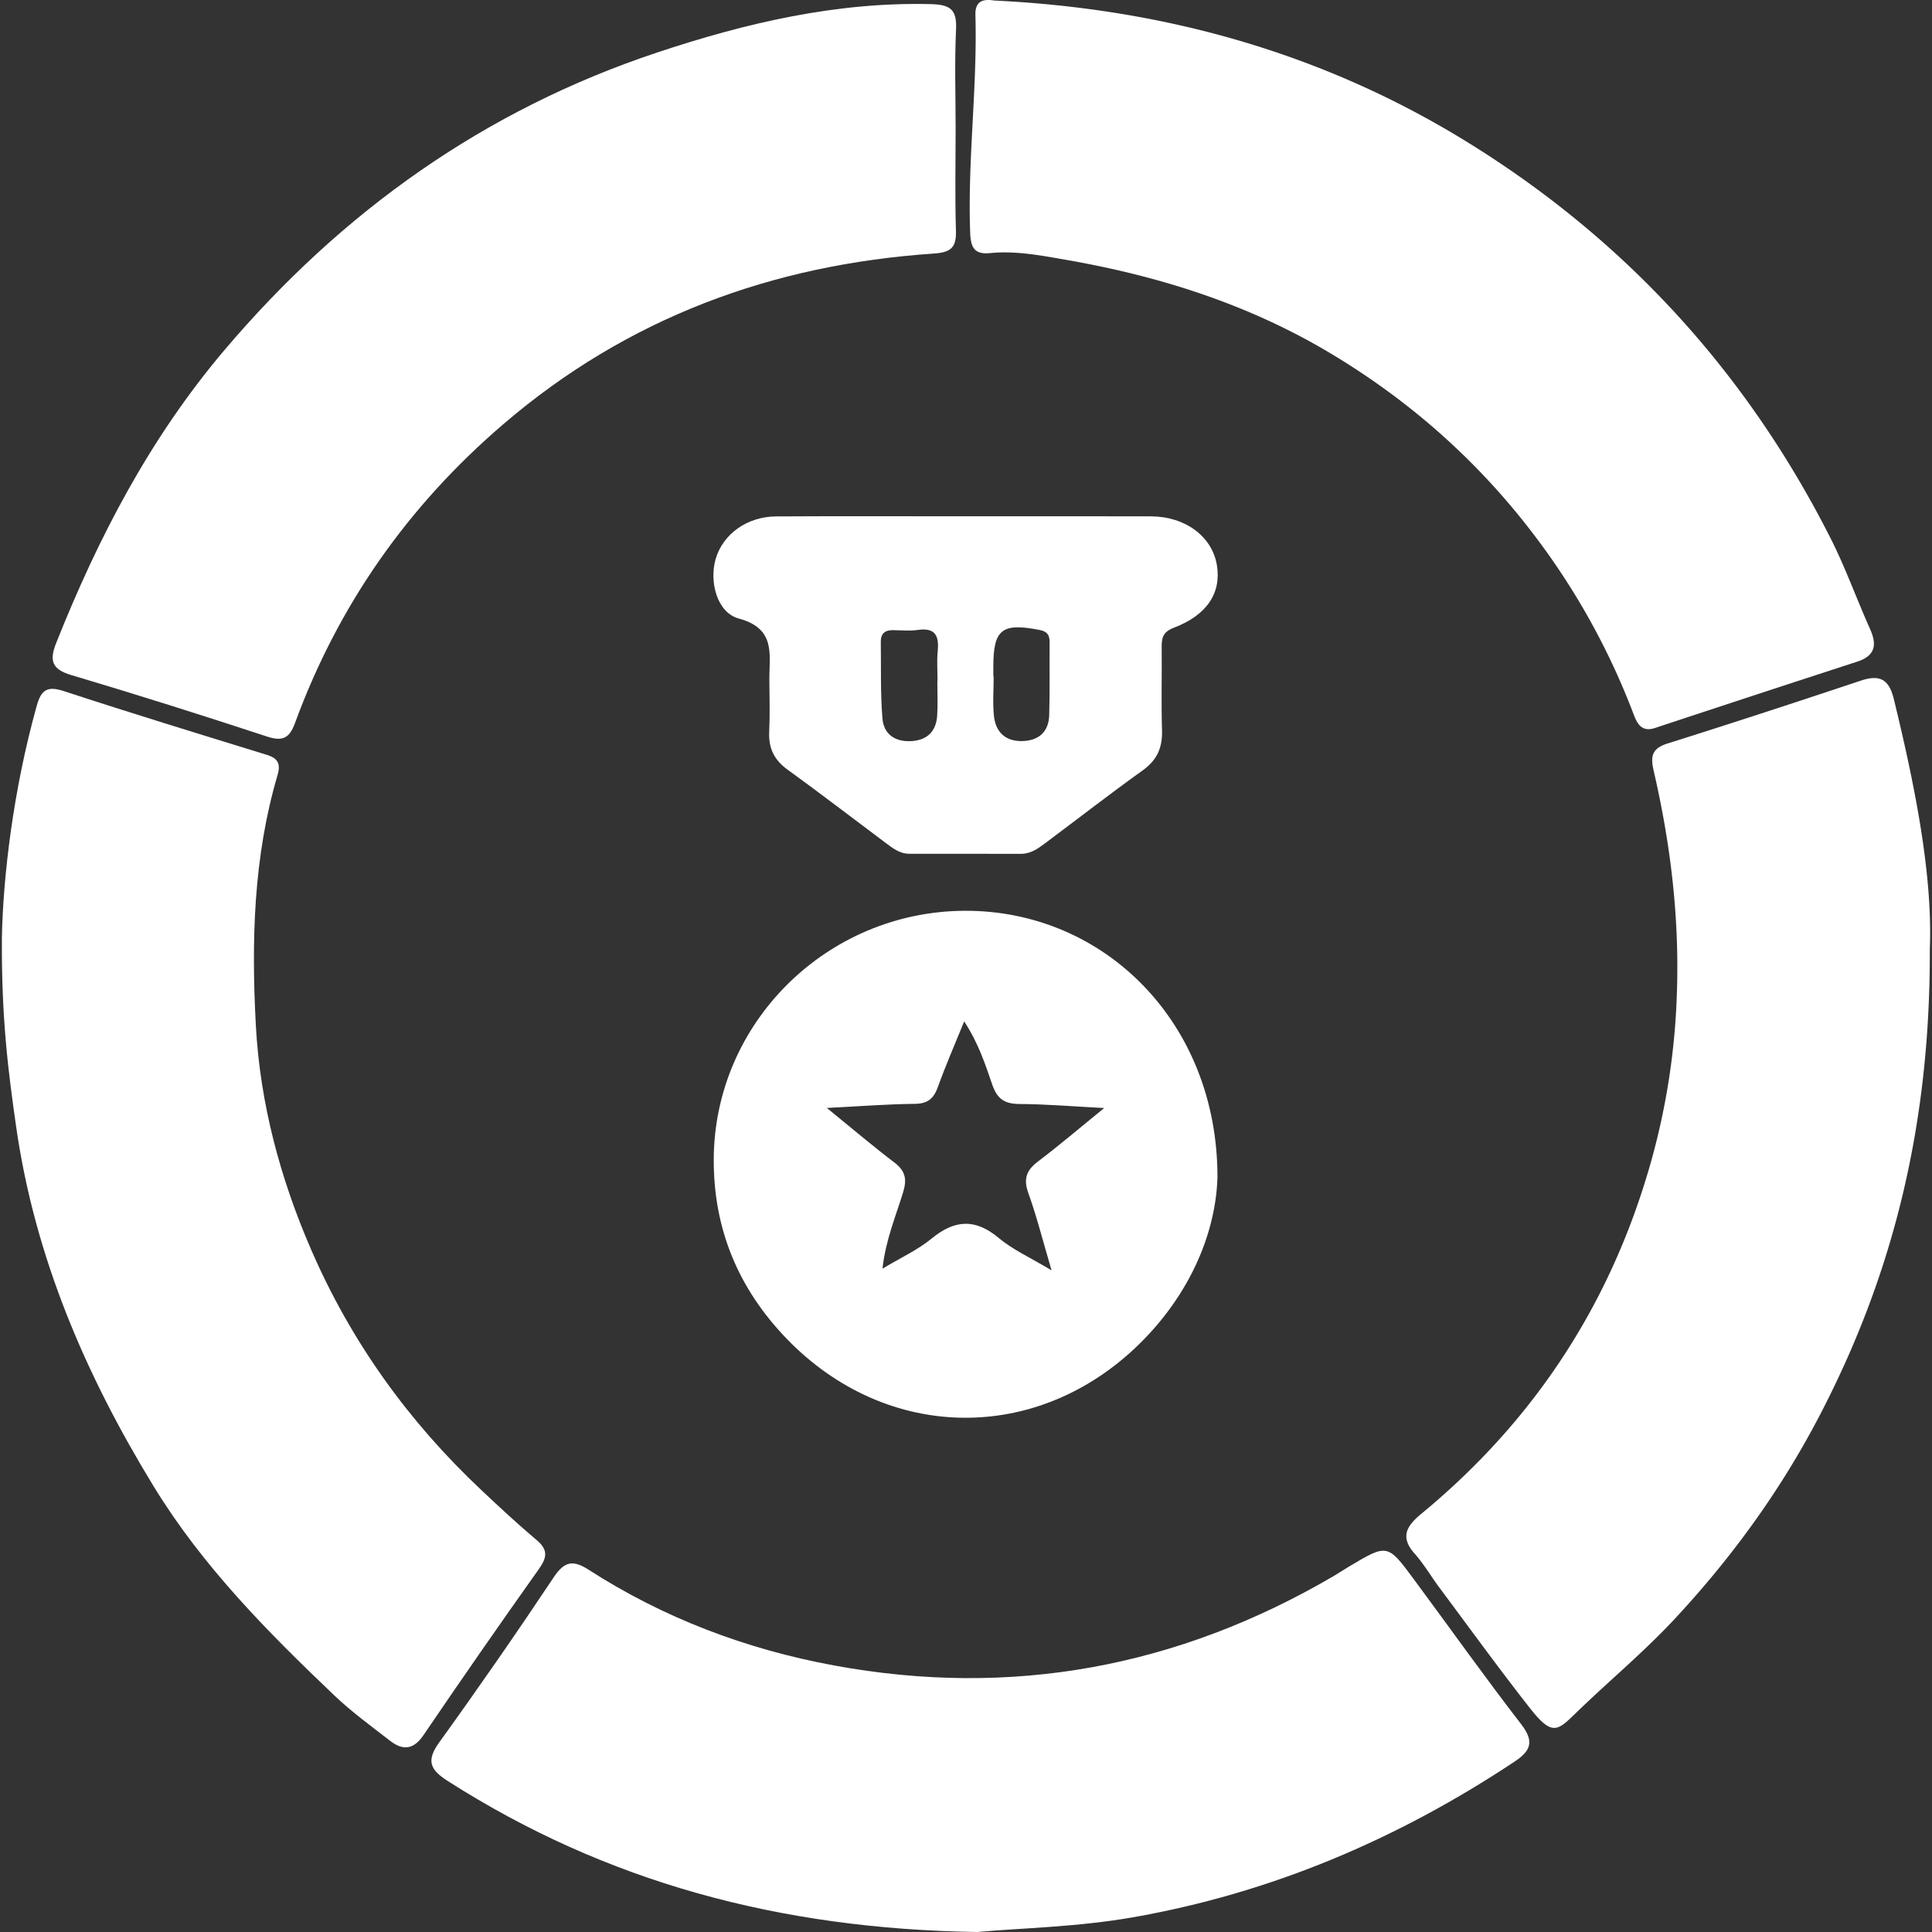 <svg id="SvgjsSvg1128" width="288" height="288" xmlns="http://www.w3.org/2000/svg" version="1.1" xmlns:xlink="http://www.w3.org/1999/xlink" xmlns:svgjs="http://svgjs.com/svgjs"><rect width="100%" height="100%" fill="#333333" stroke="none"/><defs id="SvgjsDefs1129"></defs><g id="SvgjsG1130"><svg xmlns="http://www.w3.org/2000/svg" xmlns:svgjs="http://svgjs.com/svgjs" xmlns:xlink="http://www.w3.org/1999/xlink" width="288" height="288"><svg xmlns="http://www.w3.org/2000/svg" width="288" height="288" viewBox="0 0 1427.042 1429.803"><path fill="#ffffff" d="M349.948 978.768c.9-44.687 8.291-108.578 25.764-171.188 3.289-11.786 7.737-14.955 20.075-10.913 49.866 16.337 100.052 31.705 150.2 47.154 8.287 2.553 10.4 6.684 7.963 14.96-17.867 60.608-19.425 122.971-16.07 185.189 3.1 57.528 17.874 112.907 40.9 165.99 29.6 68.239 72.038 127.259 126.088 178.092 13.337 12.543 26.748 25.048 40.75 36.827 8.447 7.105 8 12.694 1.836 21.368q-43.445 61.168-85.619 123.234c-7.309 10.707-15.281 11.266-24.563 4.058-13.958-10.837-28.368-21.289-41.129-33.436-49.636-47.247-97.776-95.869-133.867-154.893-50.448-82.5-88.016-169.752-101.815-266.4C354.774 1078.955 349.511 1039.206 349.948 978.768zM1055.767 380.374c0 25.117-.55 50.25.231 75.342.389 12.511-3.406 16.244-16.4 17.126C920.014 480.96 812.862 520.36 720.906 599.218c-70.672 60.605-122.137 133.993-154.085 221.188-4.024 10.983-9.026 13.694-20.562 9.906-48.127-15.8-96.434-31.1-144.988-45.525-14.58-4.332-16.255-10.911-11.091-23.879C421.3 682.757 459.7 609.143 514.57 544.375 601.559 441.7 707.185 366.53 834.963 324.022c65.477-21.782 132.429-37.5 202.425-35.775 14.321.353 19.387 3.875 18.693 18.631C1054.93 331.327 1055.768 355.87 1055.767 380.374z" class="colorf2f2f2 svgShape" transform="translate(-349.923 -285.197)"></path><path fill="#ffffff" d="M1071.672,1715c-146.643-2.224-274.962-37.123-391.841-111.793-13.307-8.5-15.879-15.165-6.152-28.65q43.435-60.218,84.628-122.036c7.881-11.817,14.179-13.129,25.819-5.638,55.657,35.818,116.494,58.819,181.485,70.824,131.614,24.311,254.825,1.285,370.046-66.2,3.691-2.162,7.239-4.566,10.913-6.758,28.674-17.109,28.782-17.178,48.154,8.992,26.535,35.847,52.357,72.239,79.615,107.524,9.815,12.705,7.162,19.615-4.862,27.6-86.522,57.457-180.094,97.323-282.742,115.3C1145.736,1711.347,1104.267,1712.085,1071.672,1715Z" class="color5232c2 svgShape colorfff" transform="translate(-349.923 -285.197)"></path><path fill="#ffffff" d="M1084.458 285.6c124.761 6 241.948 38.392 348.624 103.924 117.709 72.311 207.856 170.783 270.266 294.154 11 21.744 19.229 44.874 29.206 67.155 5.279 11.79 3.645 19.738-9.565 24.033q-74.89 24.354-149.656 49.092c-10.168 3.361-13.33-3.626-15.962-10.55a527.926 527.926 0 00-73.557-132.367C1442.333 626.4 1392 581.864 1333.144 546.652c-60.58-36.243-126.6-57.145-195.542-69.14-18.4-3.2-37.283-6.9-56.326-5-11.413 1.14-14.311-3.934-14.726-14.847-2.049-53.865 5.382-107.464 3.857-161.273C1070.1 285.689 1076.253 284.309 1084.458 285.6zM1776.711 987.968c.449 131.417-27.9 242.784-82.756 347.135-28.469 54.15-64.3 103.421-106.249 148.428-22.952 24.624-48.689 45.909-72.67 69.179-13.907 13.5-17.724 17.631-34.281-3.443-22.959-29.223-44.765-59.355-66.985-89.157-6.194-8.308-11.44-17.421-18.3-25.115-11.2-12.562-5.647-20.756 5.059-29.588q126.728-104.536 170.576-262.976a520.442 520.442 0 0018.442-122.392c1.919-55.8-4.658-110.184-17.119-164.137-2.549-11.036-1.472-16.818 10.354-20.532 47.767-15 95.348-30.606 142.846-46.442 13.857-4.62 20.833-1.272 24.444 13.534C1766 867.756 1778.954 933.358 1776.711 987.968z" class="colorf2f2f2 svgShape" transform="translate(-349.923 -285.197)"></path><path fill="#ffffff" d="M1249.543 1156.6c-1.237 39.4-18.715 83.015-54.155 119.537-36.387 37.5-83.226 58.322-132.413 58.288s-96.037-20.926-132.3-58.536c-35.764-37.089-54.071-81.146-53.917-132.547.3-101.151 83.636-183.588 185.618-184.1C1165.889 958.727 1249.774 1042.183 1249.543 1156.6zm-289.078-51.446c18.931 15.388 34.153 28.355 50.049 40.435 8.178 6.214 9.309 12.408 6.364 22.051-5.408 17.708-12.851 35.012-15.25 56.471 13.7-8.244 26.126-13.9 36.329-22.272 17.161-14.079 32.351-15.031 49.825-.385 10.323 8.652 23.124 14.347 38.979 23.877-6.635-22.465-11.043-40.129-17.184-57.169-3.8-10.535-1.409-16.911 7.158-23.4 15.7-11.891 30.7-24.7 48.986-39.55-24.057-1.243-43.4-2.9-62.75-2.985-10.783-.048-16.367-3.635-19.976-14.012-5.255-15.114-10.107-30.671-20.905-47.112-7.327 18.083-13.9 33.014-19.38 48.335-3.071 8.583-7.336 12.583-17.029 12.673C1005.607 1102.294 985.545 1103.885 960.465 1105.152zM1064.34 667.295c45.3 0 90.61-.094 135.914.034 25.362.072 45.138 14.736 48.8 35.744 3.587 20.574-7.022 37.3-31.831 46.7-8.548 3.238-9.027 8.079-8.957 15.162.2 20.2-.392 40.421.241 60.6.4 12.745-3.5 22.047-14.172 29.7-24.37 17.47-48.071 35.874-72.092 53.834-5.388 4.028-10.8 8.038-18.091 8.019-27.549-.071-55.1-.04-82.647-.044-7.279 0-12.573-4.349-17.946-8.362-24.029-17.949-47.794-36.262-72.094-53.835-9.963-7.206-14.247-15.92-13.666-28.073.613-12.828.2-25.707.121-38.564-.113-18.62 5.056-37.762-22.632-45.26-16.242-4.4-21.951-27.394-17.128-44.037 5.324-18.369 23.189-31.408 44.755-31.534C970.056 667.107 1017.2 667.3 1064.34 667.295zm19.338 118.525h.244c0 9.766-.813 19.618.207 29.277 1.252 11.856 8.51 18.822 20.878 18.55 12.177-.268 19.638-6.737 20.013-19.136.534-17.691.167-35.407.32-53.112.047-5.387-.878-8.709-7.472-9.994-27.738-5.4-34.186-.56-34.19 27.088Q1083.678 782.157 1083.678 785.82zm-41.448 3.173h.148c0-7.332-.58-14.72.134-21.982 1.109-11.265-1.8-17.47-14.671-15.625-5.989.859-12.2.276-18.307.159-5.973-.114-9.23 2.493-9.143 8.617.266 18.919-.33 37.913 1.215 56.73.993 12.084 9.883 17.7 22.133 16.727 11.586-.919 17.691-7.707 18.388-18.974C1042.652 806.125 1042.23 797.546 1042.23 788.993z" class="color30bcc5 svgShape colorfff" transform="translate(-349.923 -285.197)"></path></svg></svg></g></svg>
